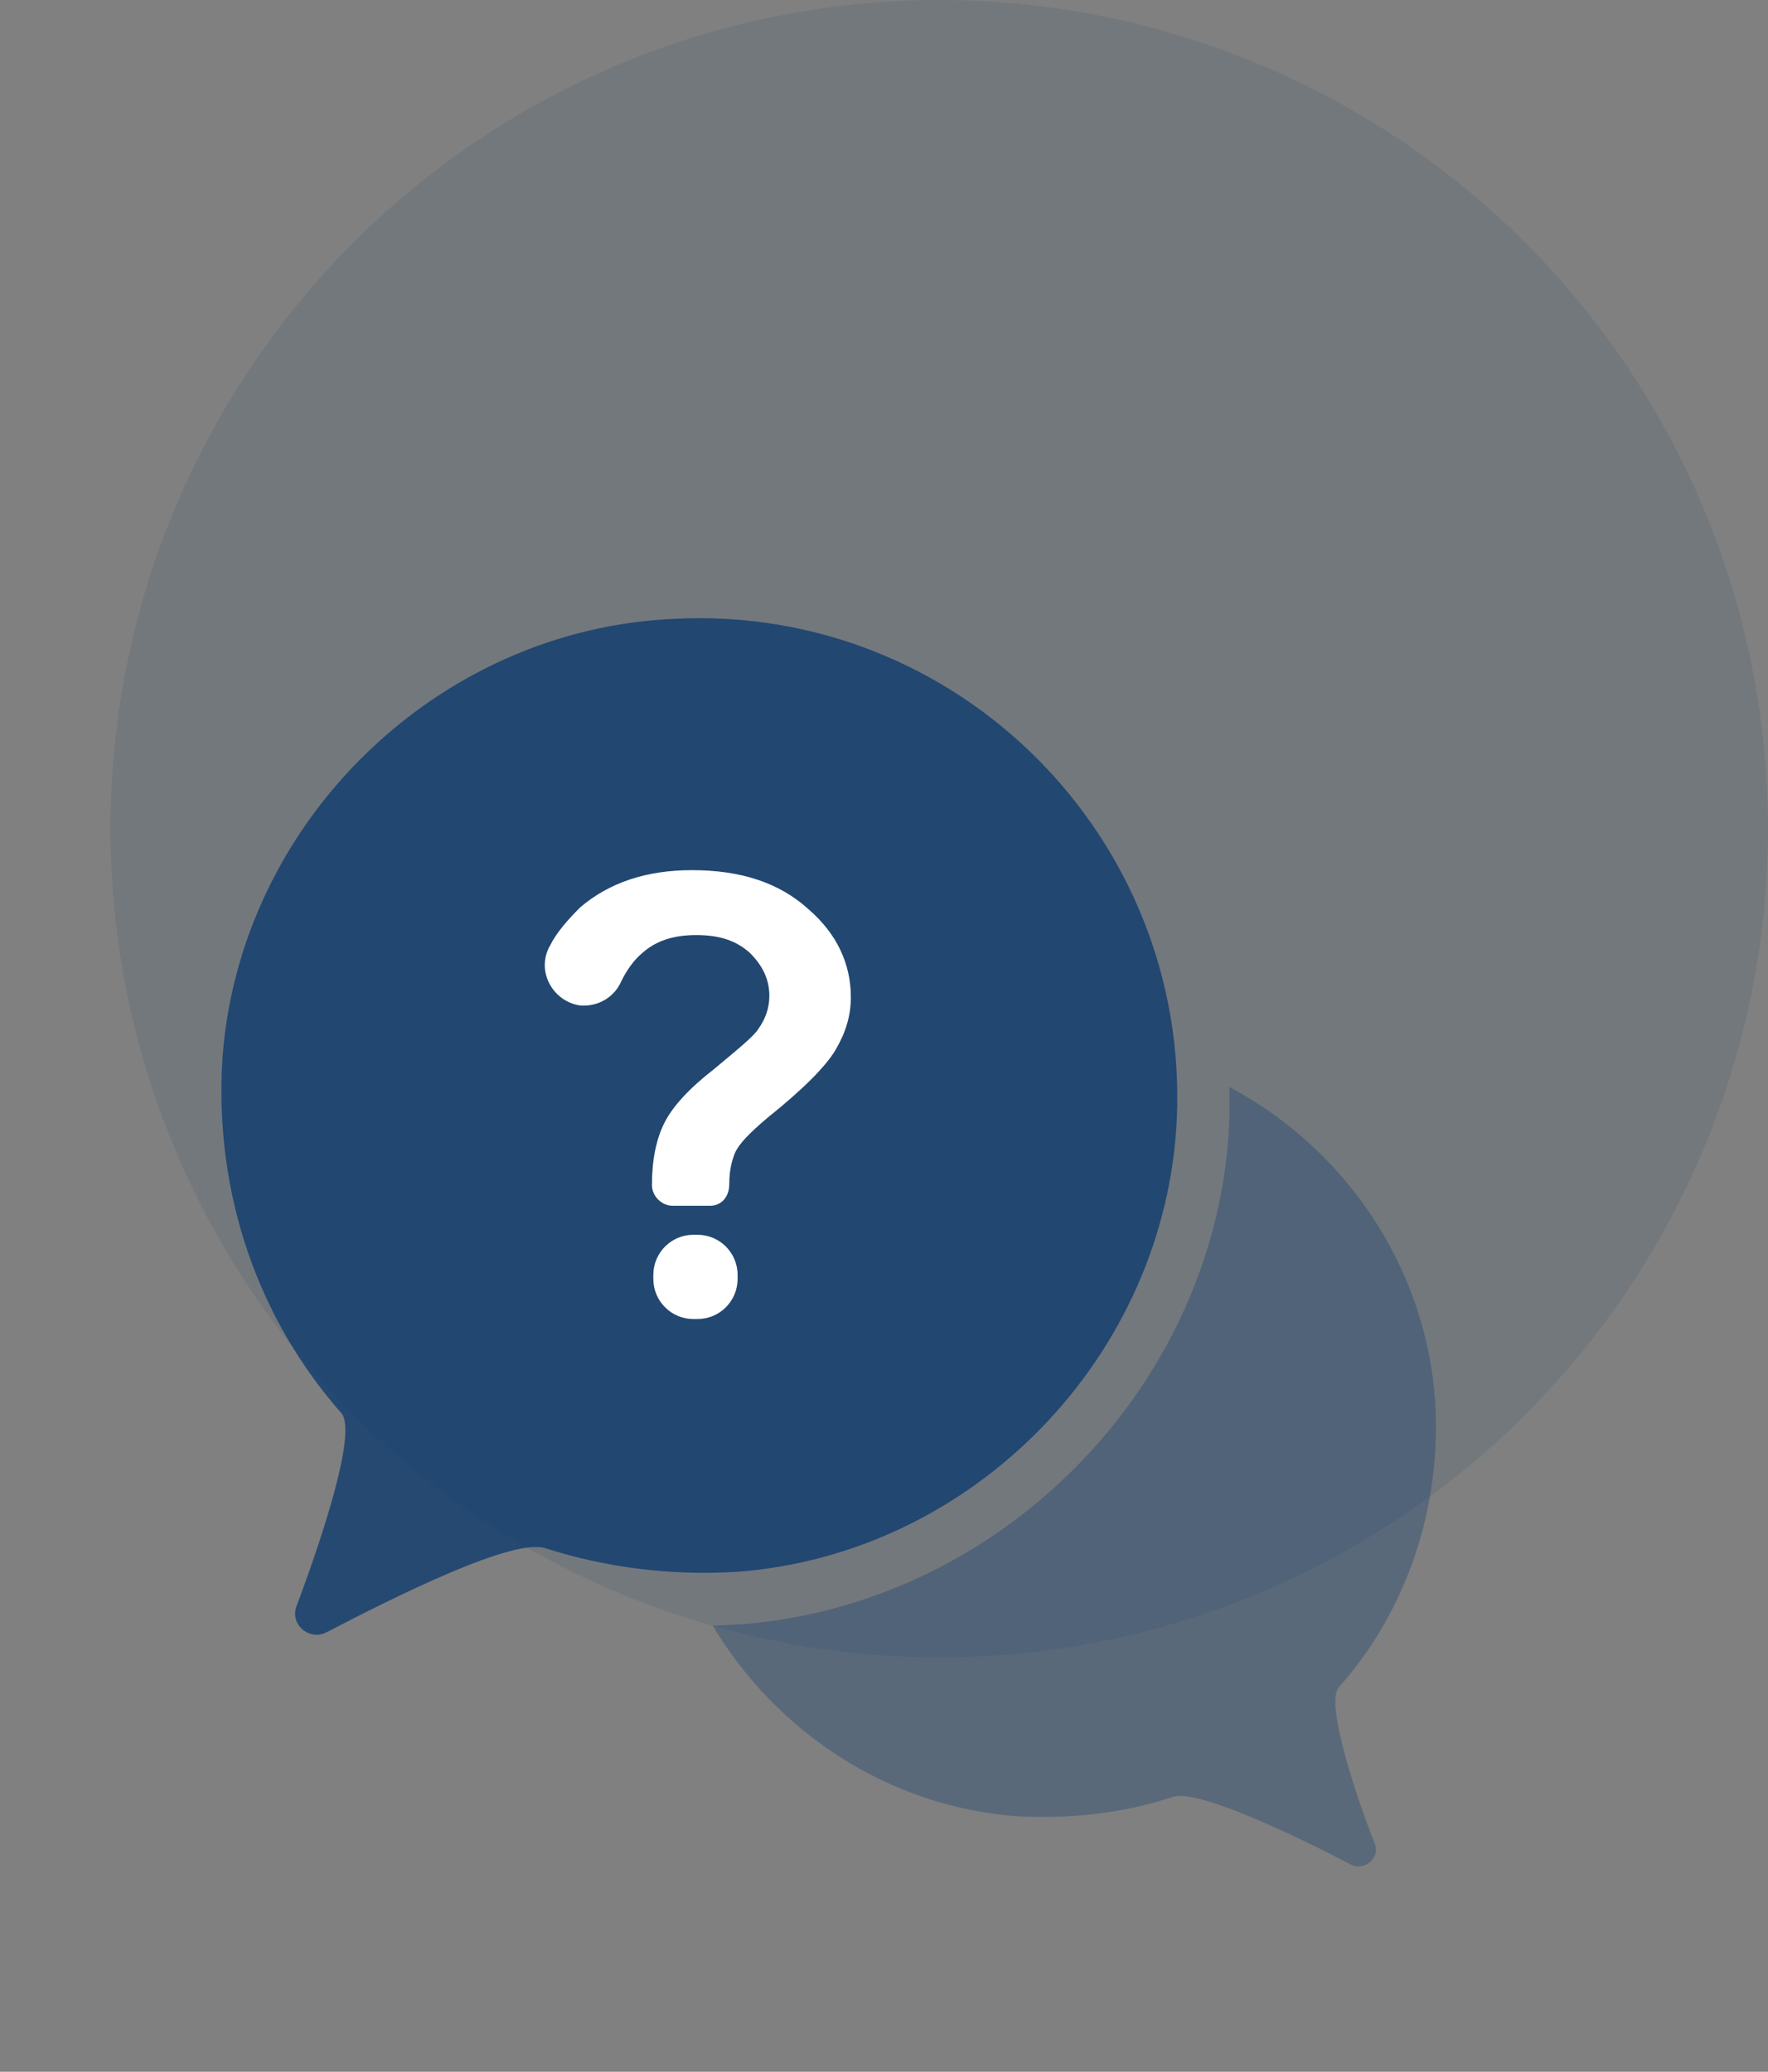 <svg width="64" height="75" viewBox="0 0 64 75" fill="none" xmlns="http://www.w3.org/2000/svg">
<rect x="0" y="0" width="64" height="75" fill="#808080" stroke="none"/>
<circle cx="34" cy="30" r="30" fill="#00326D" fill-opacity="0.1"/>
<path d="M48.45 61.1C50.85 58.4 52.2 54.7 51.95 50.7C51.6 45.8 48.65 41.55 44.5 39.35C44.5 39.75 44.5 40.15 44.5 40.6C44.1 50.05 36.35 58.05 26.85 58.8C26.5 58.8 26.15 58.85 25.8 58.85C28.1 62.7 32.15 65.4 36.8 65.75C38.75 65.85 40.65 65.65 42.45 65.05C43.35 64.75 46.9 66.45 48.9 67.5C49.4 67.75 50 67.25 49.75 66.7C49 64.8 48 61.65 48.45 61.1Z" fill="#00326D" fill-opacity="0.3"/>
<path d="M42.6 40.5C42.2 49.1 35.25 56.25 26.7 56.9C24.3 57.05 21.95 56.75 19.75 56.05C18.6 55.65 14.3 57.8 11.8 59.1C11.2 59.4 10.45 58.8 10.75 58.1C11.65 55.7 12.95 51.8 12.35 51.15C9.4 47.8 7.75 43.3 8.05 38.35C8.65 29.75 15.85 22.75 24.45 22.4C34.65 21.9 43.05 30.3 42.6 40.5Z" fill="#00326D" fill-opacity="0.7"/>
<path d="M25.7 43.65H24.35C23.95 43.65 23.6 43.3 23.6 42.9C23.6 42 23.75 41.25 24.05 40.65C24.35 40.05 24.95 39.4 25.85 38.7C26.75 37.95 27.3 37.5 27.45 37.25C27.7 36.9 27.85 36.5 27.85 36.05C27.85 35.45 27.6 34.95 27.15 34.5C26.65 34.05 26.05 33.85 25.2 33.85C24.4 33.85 23.75 34.05 23.25 34.5C22.95 34.75 22.7 35.1 22.5 35.5C22.25 36.1 21.65 36.45 21 36.4C20 36.25 19.4 35.15 19.9 34.25C20.15 33.75 20.55 33.3 21 32.85C22.05 31.95 23.4 31.5 25.05 31.5C26.8 31.5 28.2 31.95 29.25 32.9C30.3 33.8 30.8 34.9 30.8 36.1C30.8 36.8 30.6 37.4 30.25 38C29.9 38.6 29.05 39.45 27.8 40.45C27.15 41 26.75 41.4 26.6 41.75C26.5 42 26.4 42.35 26.4 42.85C26.4 43.35 26.1 43.65 25.7 43.65ZM23.65 46.3V46.15C23.65 45.35 24.3 44.7 25.1 44.7H25.25C26.05 44.7 26.7 45.35 26.7 46.15V46.3C26.7 47.1 26.05 47.75 25.25 47.75H25.1C24.3 47.75 23.65 47.1 23.65 46.3Z" fill="white"/>
</svg>
